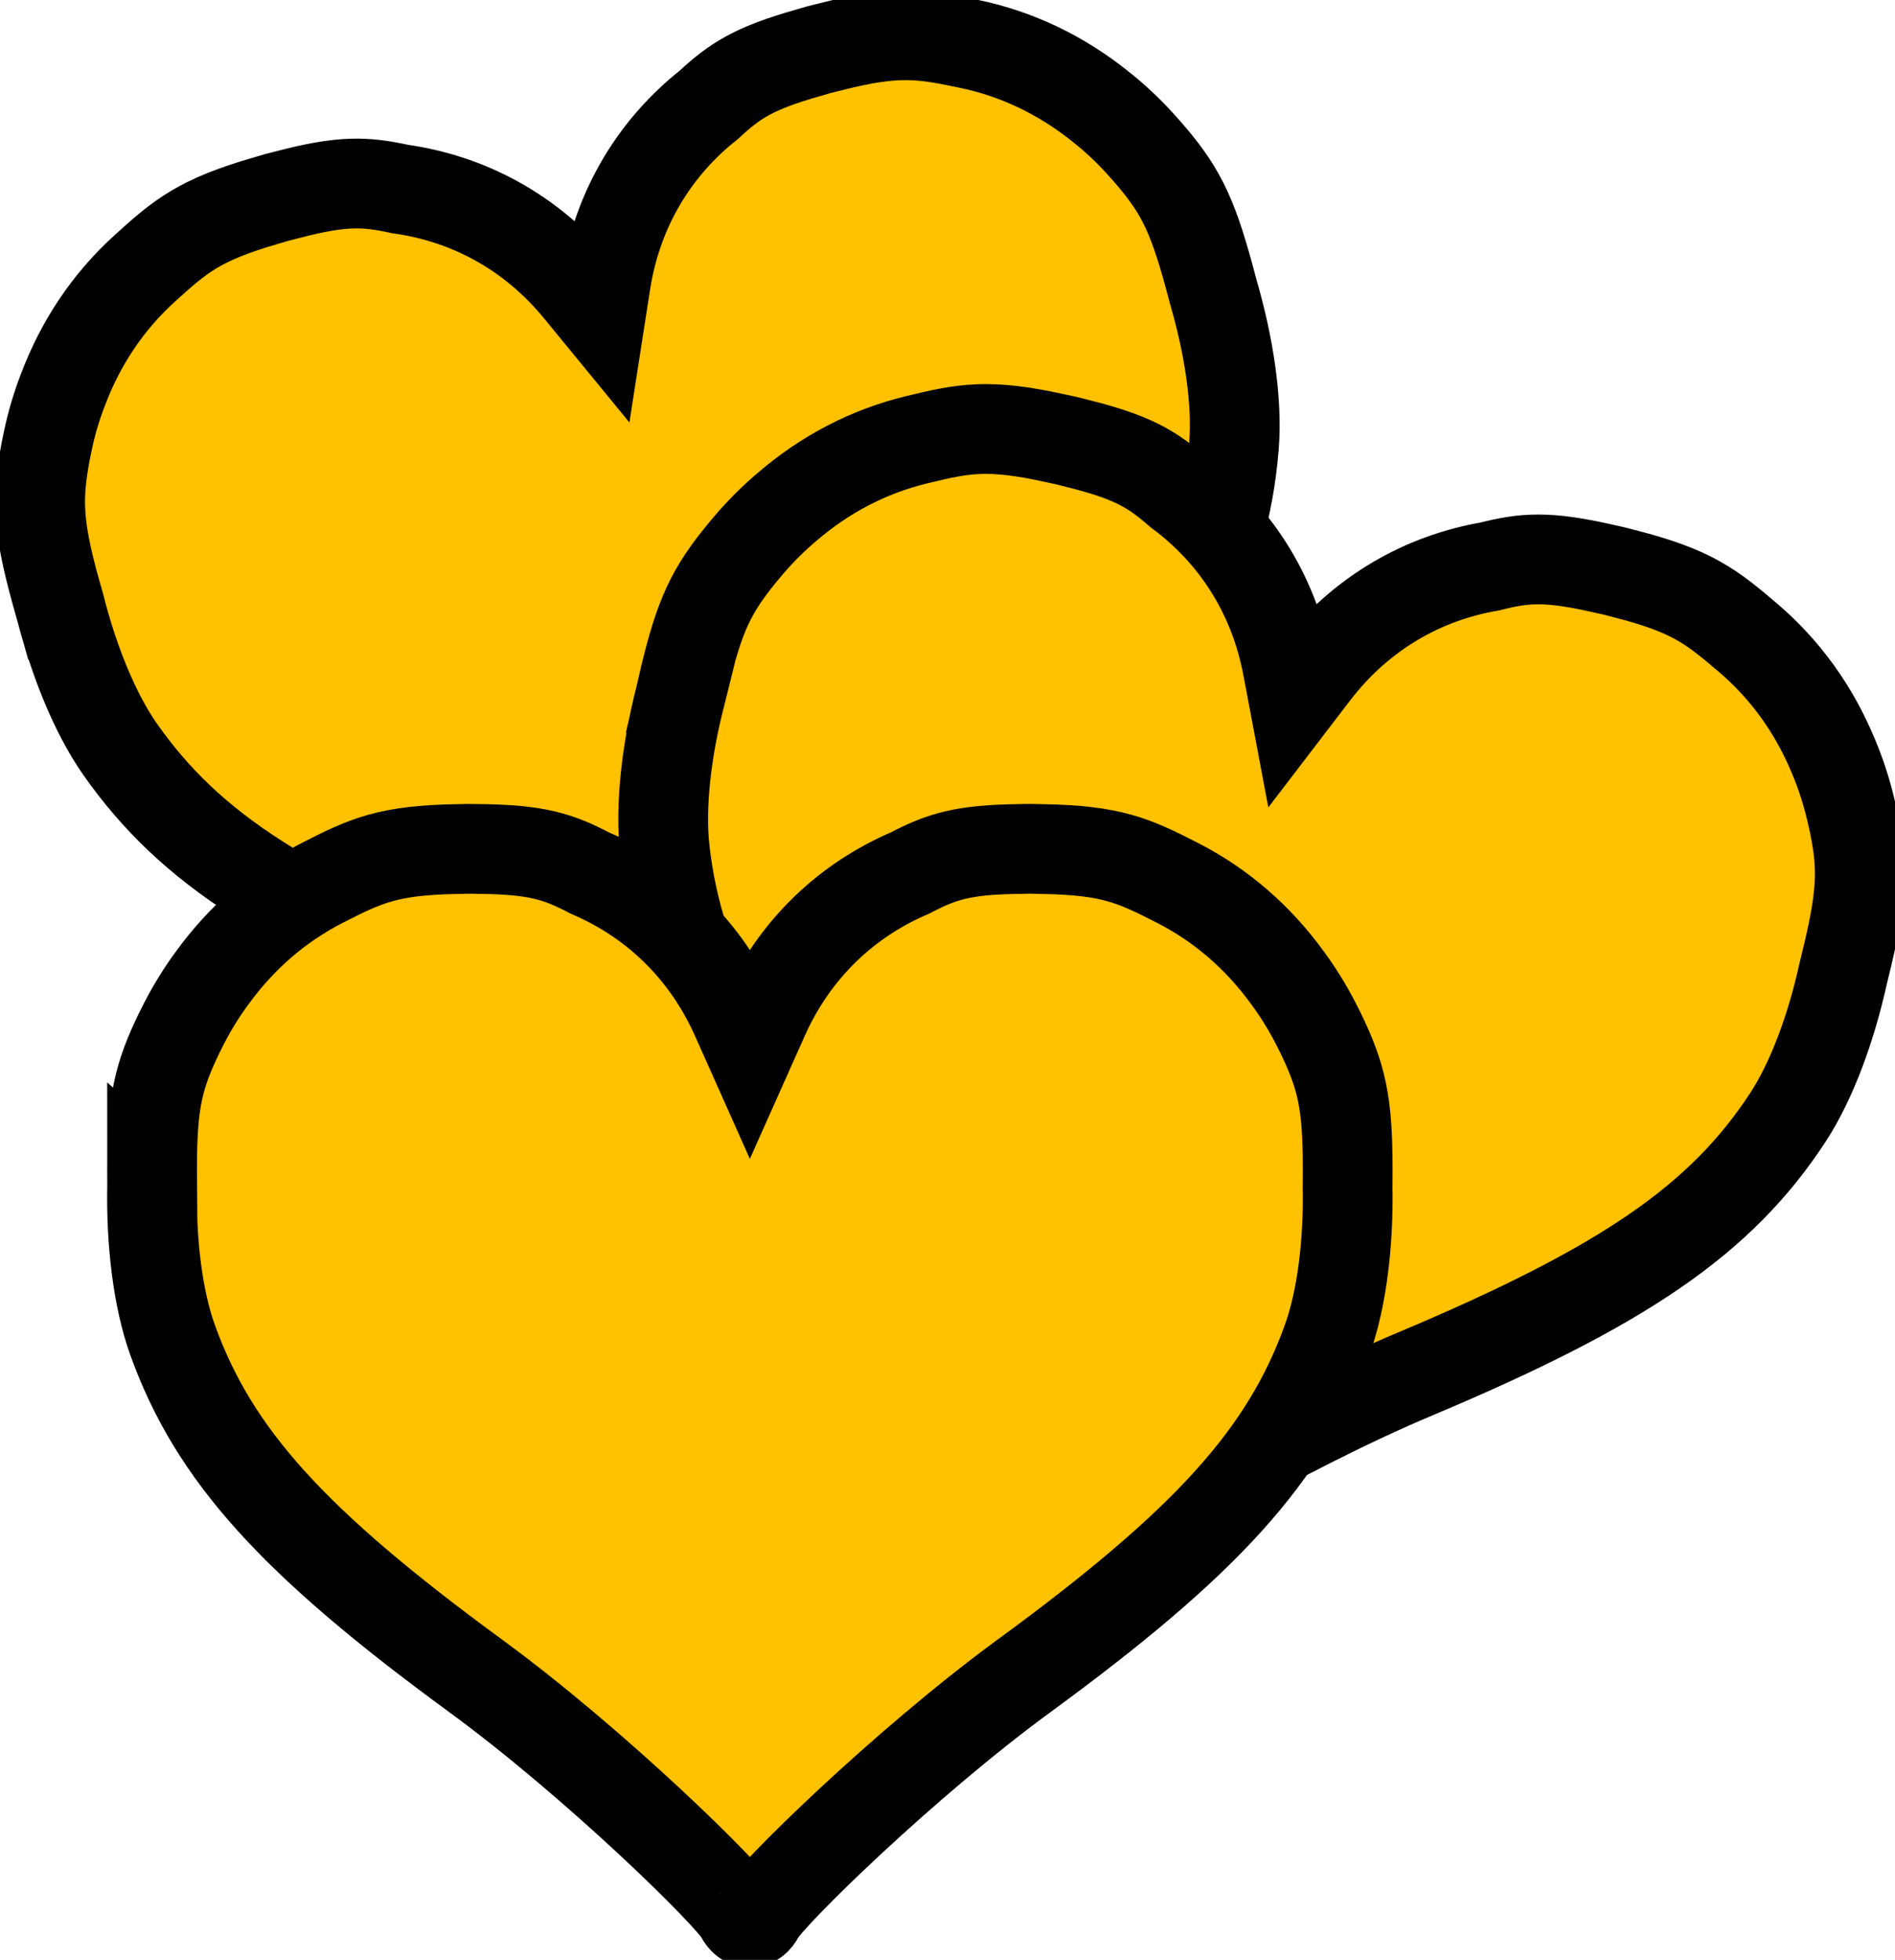<?xml version="1.0" encoding="UTF-8" standalone="no"?>
<svg
   version="1.1"
   width="42.23"
   height="43.664"
   viewBox="0,0,42.23,43.664"
   id="svg4"
   sodipodi:docname="extraLife++.svg"
   inkscape:export-filename="extraLife++.png"
   inkscape:export-xdpi="96"
   inkscape:export-ydpi="96"
   inkscape:version="1.3.2 (091e20e, 2023-11-25, custom)"
   xmlns:inkscape="http://www.inkscape.org/namespaces/inkscape"
   xmlns:sodipodi="http://sodipodi.sourceforge.net/DTD/sodipodi-0.dtd"
   xmlns="http://www.w3.org/2000/svg"
   xmlns:svg="http://www.w3.org/2000/svg">
  <defs
     id="defs4" />
  <sodipodi:namedview
     id="namedview4"
     pagecolor="#ffffff"
     bordercolor="#000000"
     borderopacity="0.25"
     inkscape:showpageshadow="2"
     inkscape:pageopacity="0.0"
     inkscape:pagecheckerboard="0"
     inkscape:deskcolor="#d1d1d1"
     inkscape:zoom="18.61932"
     inkscape:cx="21.133961"
     inkscape:cy="21.832161"
     inkscape:window-width="1920"
     inkscape:window-height="1009"
     inkscape:window-x="-8"
     inkscape:window-y="-8"
     inkscape:window-maximized="1"
     inkscape:current-layer="svg4" />
  <g
     transform="translate(-299.325,-158.631)"
     id="g4">
    <g
       data-paper-data="{&quot;isPaintingLayer&quot;:true}"
       fill="#ffc100"
       fill-rule="nonzero"
       stroke="#000000"
       stroke-width="2"
       stroke-linecap="butt"
       stroke-linejoin="miter"
       stroke-miterlimit="10"
       stroke-dasharray=""
       stroke-dashoffset="0"
       style="mix-blend-mode: normal"
       id="g3">
      <path
         d="M300.632,172.046c-0.434,-1.538 -0.496,-2.159 -0.321,-3.183c0.02,-0.118 0.042,-0.234 0.067,-0.349c0.004,-0.021 0.008,-0.042 0.013,-0.063c0.083,-0.396 0.196,-0.774 0.335,-1.133c0.399,-1.058 1.009,-1.966 1.82,-2.703c0.803,-0.73 1.222,-1.083 2.694,-1.511c0.162,-0.051 0.326,-0.096 0.49,-0.135c1.229,-0.321 1.73,-0.297 2.508,-0.127c1.486,0.207 2.908,0.932 3.99,2.254l0.479,0.584l0.116,-0.746c0.262,-1.688 1.12,-3.034 2.296,-3.966c0.584,-0.542 1.004,-0.816 2.225,-1.163c0.162,-0.05 0.326,-0.094 0.491,-0.132c1.486,-0.378 2.025,-0.286 3.088,-0.064c1.072,0.224 2.058,0.697 2.939,1.406c0.302,0.239 0.591,0.508 0.863,0.807c0.014,0.016 0.028,0.031 0.043,0.048c0.079,0.087 0.157,0.176 0.234,0.267c0.67,0.794 0.931,1.36 1.337,2.906c0.008,0.032 0.017,0.064 0.025,0.095c0.35,1.194 0.538,2.448 0.46,3.426c-0.217,2.704 -1.4,5.043 -4.548,8.991c-2.065,2.589 -4.199,6.237 -4.29,6.692c-0.05,0.247 -0.244,0.3 -0.412,0.112c-0.31,-0.346 -3.999,-2.408 -7.091,-3.592c-4.716,-1.805 -6.922,-3.221 -8.48,-5.442c-0.563,-0.803 -1.037,-1.979 -1.341,-3.185c-0.009,-0.031 -0.018,-0.063 -0.027,-0.095z"
         id="path1" />
      <path
         d="M314.51,174.034c0.356,-1.558 0.599,-2.133 1.243,-2.947c0.074,-0.094 0.149,-0.185 0.226,-0.274c0.014,-0.017 0.027,-0.033 0.041,-0.049c0.263,-0.308 0.543,-0.585 0.837,-0.834c0.857,-0.738 1.827,-1.242 2.892,-1.501c1.055,-0.256 1.591,-0.365 3.088,-0.036c0.167,0.033 0.332,0.072 0.495,0.116c1.232,0.307 1.661,0.568 2.262,1.09c1.205,0.893 2.106,2.211 2.423,3.89l0.14,0.742l0.459,-0.6c1.039,-1.356 2.437,-2.127 3.915,-2.381c0.772,-0.196 1.272,-0.235 2.511,0.045c0.166,0.034 0.331,0.074 0.494,0.119c1.485,0.38 1.915,0.719 2.741,1.423c0.834,0.711 1.473,1.598 1.906,2.643c0.15,0.355 0.275,0.729 0.371,1.122c0.005,0.021 0.01,0.041 0.015,0.062c0.028,0.114 0.054,0.23 0.078,0.347c0.208,1.018 0.165,1.64 -0.218,3.191c-0.008,0.032 -0.016,0.064 -0.024,0.096c-0.265,1.216 -0.701,2.407 -1.237,3.227c-1.486,2.27 -3.645,3.756 -8.3,5.713c-3.053,1.283 -6.673,3.463 -6.972,3.819c-0.162,0.193 -0.358,0.147 -0.415,-0.099c-0.106,-0.452 -2.357,-4.029 -4.504,-6.55c-3.274,-3.844 -4.533,-6.143 -4.837,-8.839c-0.11,-0.974 0.038,-2.234 0.349,-3.439c0.007,-0.032 0.014,-0.064 0.022,-0.096z"
         id="path2" />
      <path
         d="M302.715,184.963c-0.014,-1.598 0.089,-2.213 0.526,-3.155c0.05,-0.108 0.102,-0.215 0.156,-0.319c0.009,-0.019 0.019,-0.038 0.029,-0.057c0.185,-0.36 0.393,-0.695 0.621,-1.005c0.663,-0.916 1.49,-1.631 2.466,-2.13c0.967,-0.494 1.464,-0.724 2.996,-0.75c0.17,-0.007 0.339,-0.007 0.509,-0.002c1.27,0.014 1.747,0.168 2.453,0.537c1.379,0.59 2.561,1.663 3.257,3.223l0.308,0.69l0.308,-0.69c0.697,-1.56 1.878,-2.633 3.257,-3.223c0.706,-0.369 1.183,-0.523 2.453,-0.537c0.169,-0.006 0.339,-0.005 0.509,0.002c1.533,0.026 2.029,0.256 2.996,0.75c0.976,0.498 1.803,1.213 2.466,2.129c0.228,0.31 0.436,0.645 0.621,1.005c0.01,0.019 0.019,0.038 0.029,0.057c0.054,0.105 0.106,0.211 0.156,0.319c0.438,0.942 0.541,1.557 0.526,3.155c-0,0.033 -0.001,0.066 -0.001,0.099c0.024,1.244 -0.124,2.504 -0.457,3.426c-0.92,2.552 -2.676,4.498 -6.752,7.479c-2.673,1.955 -5.69,4.914 -5.898,5.329c-0.113,0.226 -0.314,0.226 -0.427,0c-0.208,-0.416 -3.225,-3.374 -5.898,-5.329c-4.075,-2.981 -5.832,-4.927 -6.752,-7.479c-0.332,-0.922 -0.48,-2.182 -0.457,-3.426c-0.001,-0.033 -0.001,-0.066 -0.001,-0.099z"
         id="path3" />
    </g>
  </g>
</svg>
<!--rotationCenter:20.675210108849853:21.368712483578264-->

